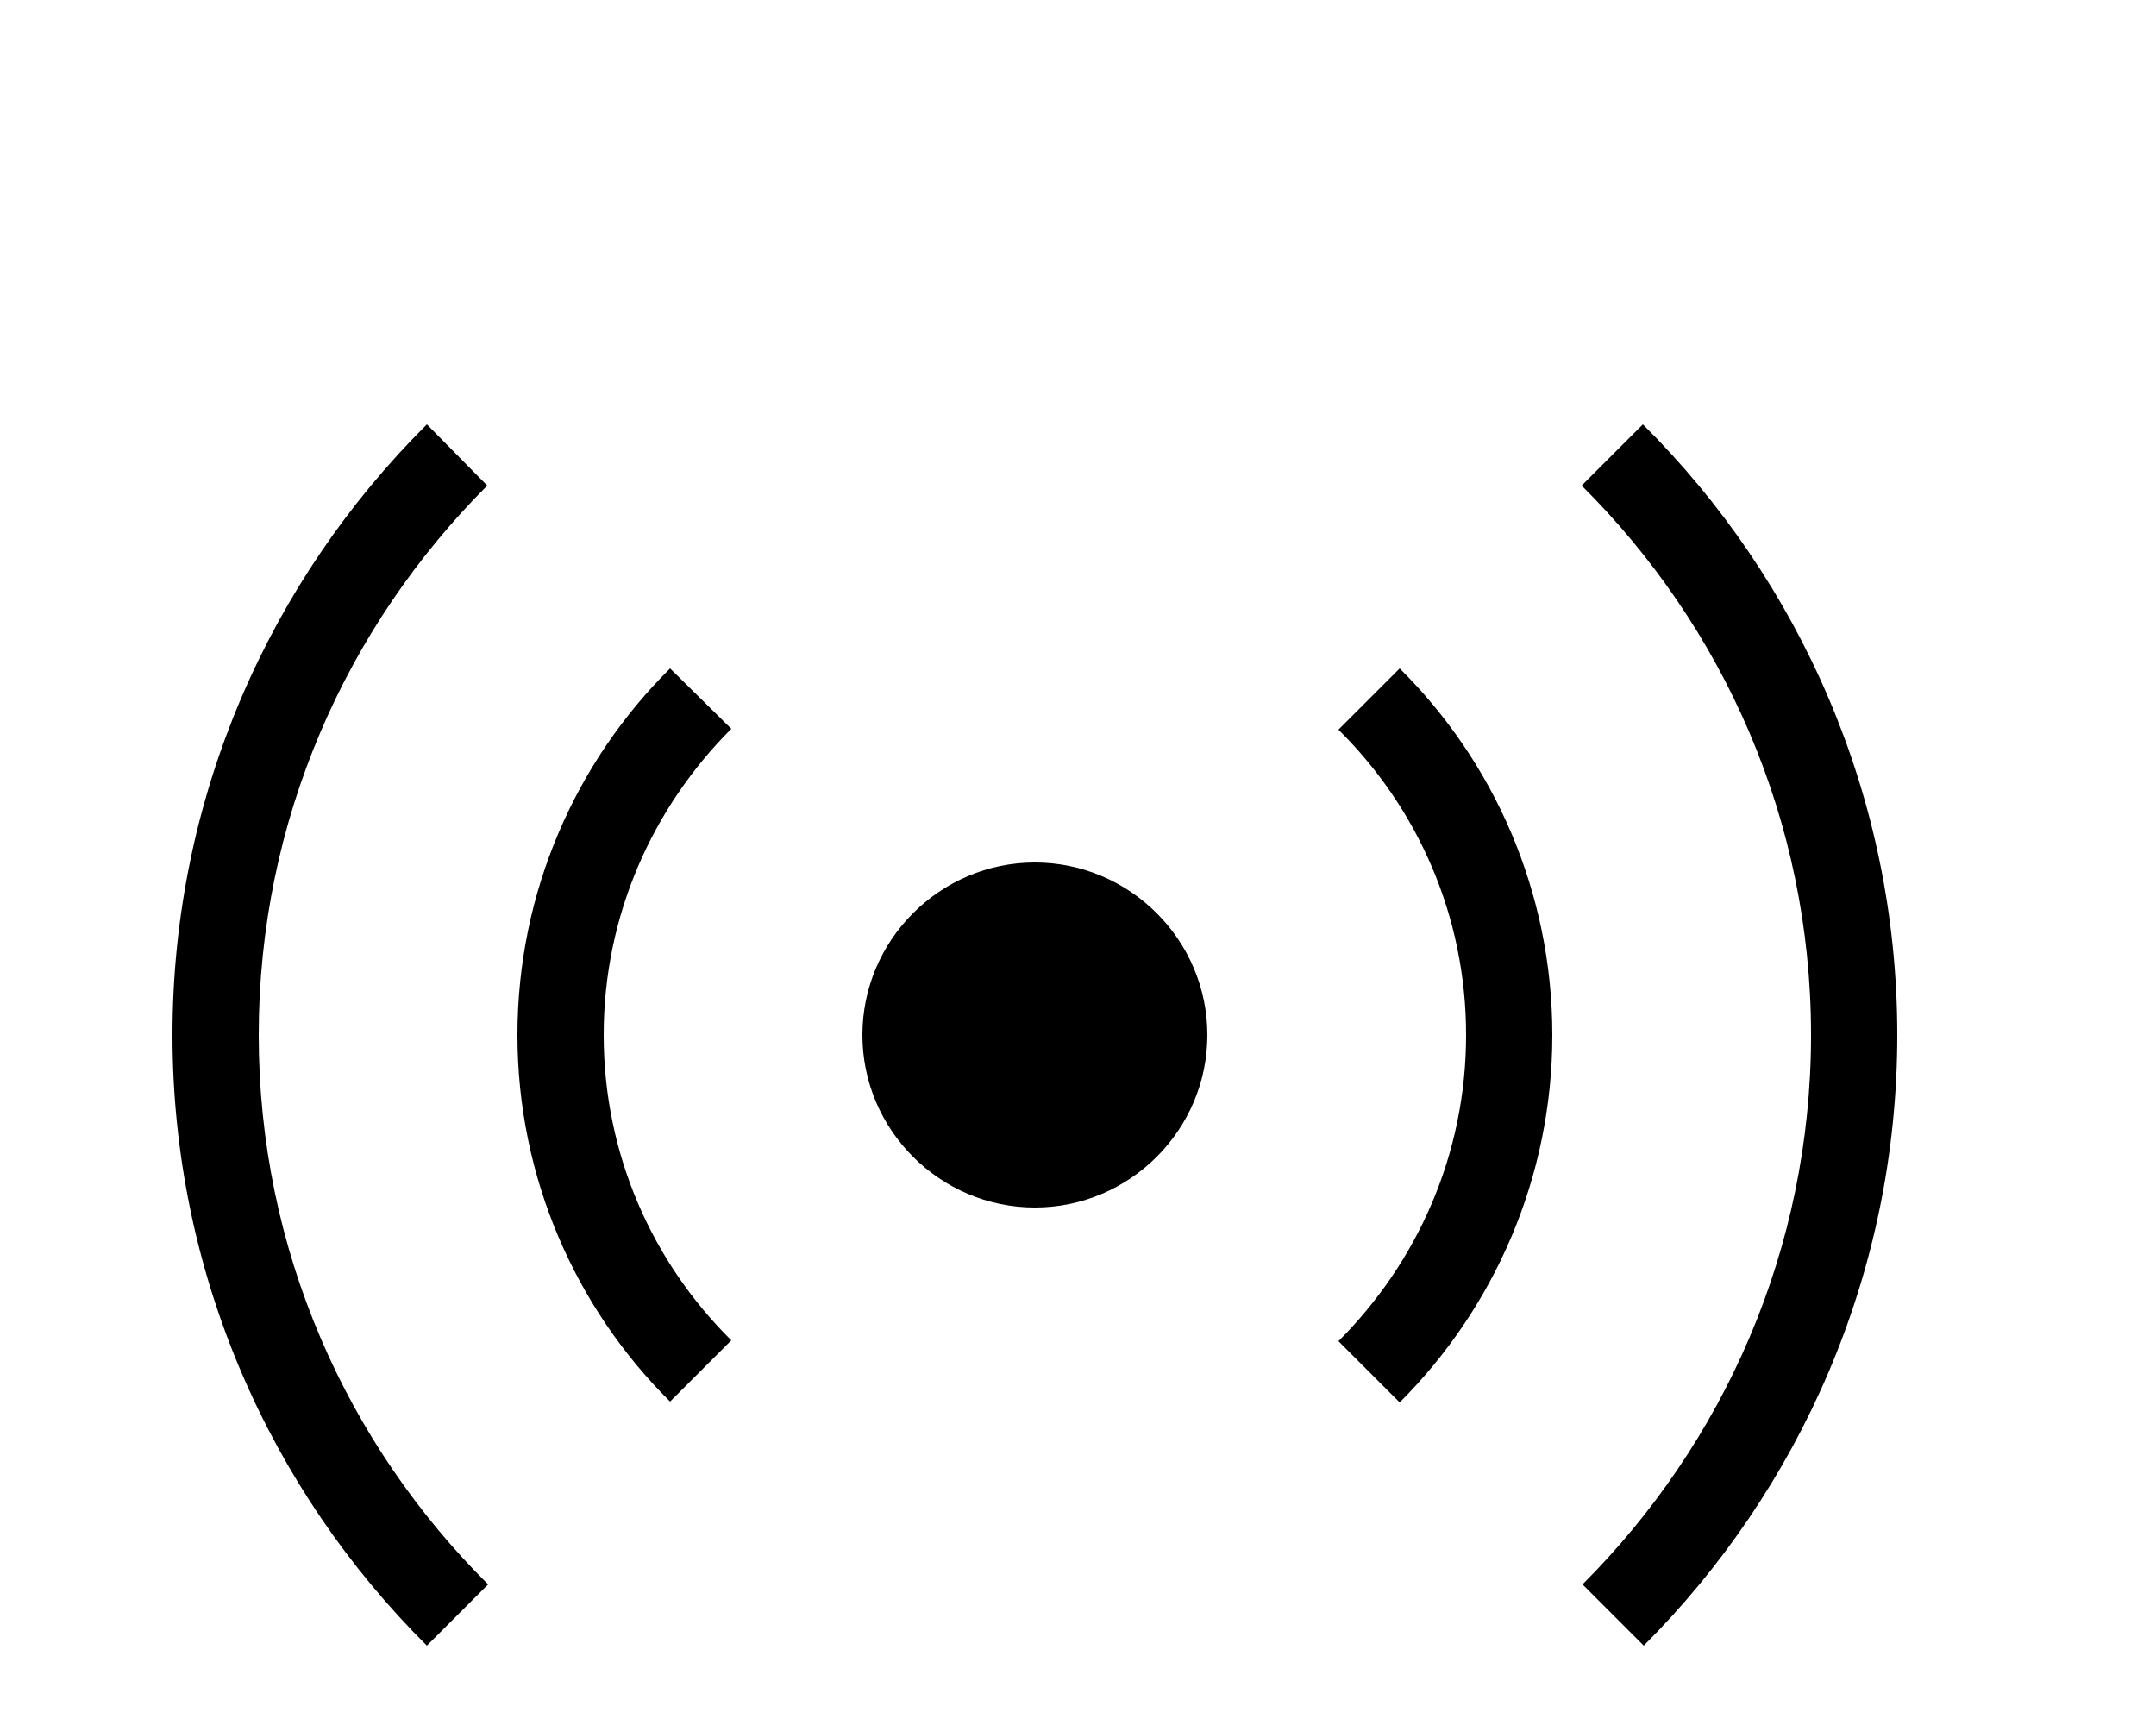 <svg xmlns="http://www.w3.org/2000/svg" id="圖層_1" style="" viewBox="0 0 25 20" x="0px" y="0px" xmlns:xml="http://www.w3.org/XML/1998/namespace" xml:space="preserve" version="1.1">
<path class="style-scope yt-icon" d="M 14 12 c 0 1.1 -0.9 2 -2 2 s -2 -0.9 -2 -2 s 0.9 -2 2 -2 S 14 10.9 14 12 Z M 8.48 8.45 L 7.77 7.75 C 6.68 8.83 6 10.34 6 12 s 0.68 3.17 1.77 4.25 l 0.71 -0.71 C 7.57 14.64 7 13.39 7 12 S 7.57 9.36 8.48 8.45 Z M 16.23 7.75 l -0.71 0.71 C 16.43 9.36 17 10.61 17 12 s -0.57 2.64 -1.48 3.55 l 0.71 0.71 C 17.32 15.17 18 13.66 18 12 S 17.32 8.83 16.23 7.75 Z M 5.65 5.63 L 4.95 4.92 C 3.13 6.73 2 9.24 2 12 s 1.13 5.27 2.95 7.08 l 0.71 -0.71 C 4.02 16.74 3 14.49 3 12 S 4.02 7.26 5.65 5.63 Z M 19.05 4.92 l -0.71 0.71 C 19.98 7.26 21 9.51 21 12 s -1.02 4.74 -2.65 6.37 l 0.71 0.71 C 20.87 17.27 22 14.76 22 12 S 20.87 6.73 19.05 4.92 Z" />
</svg>
